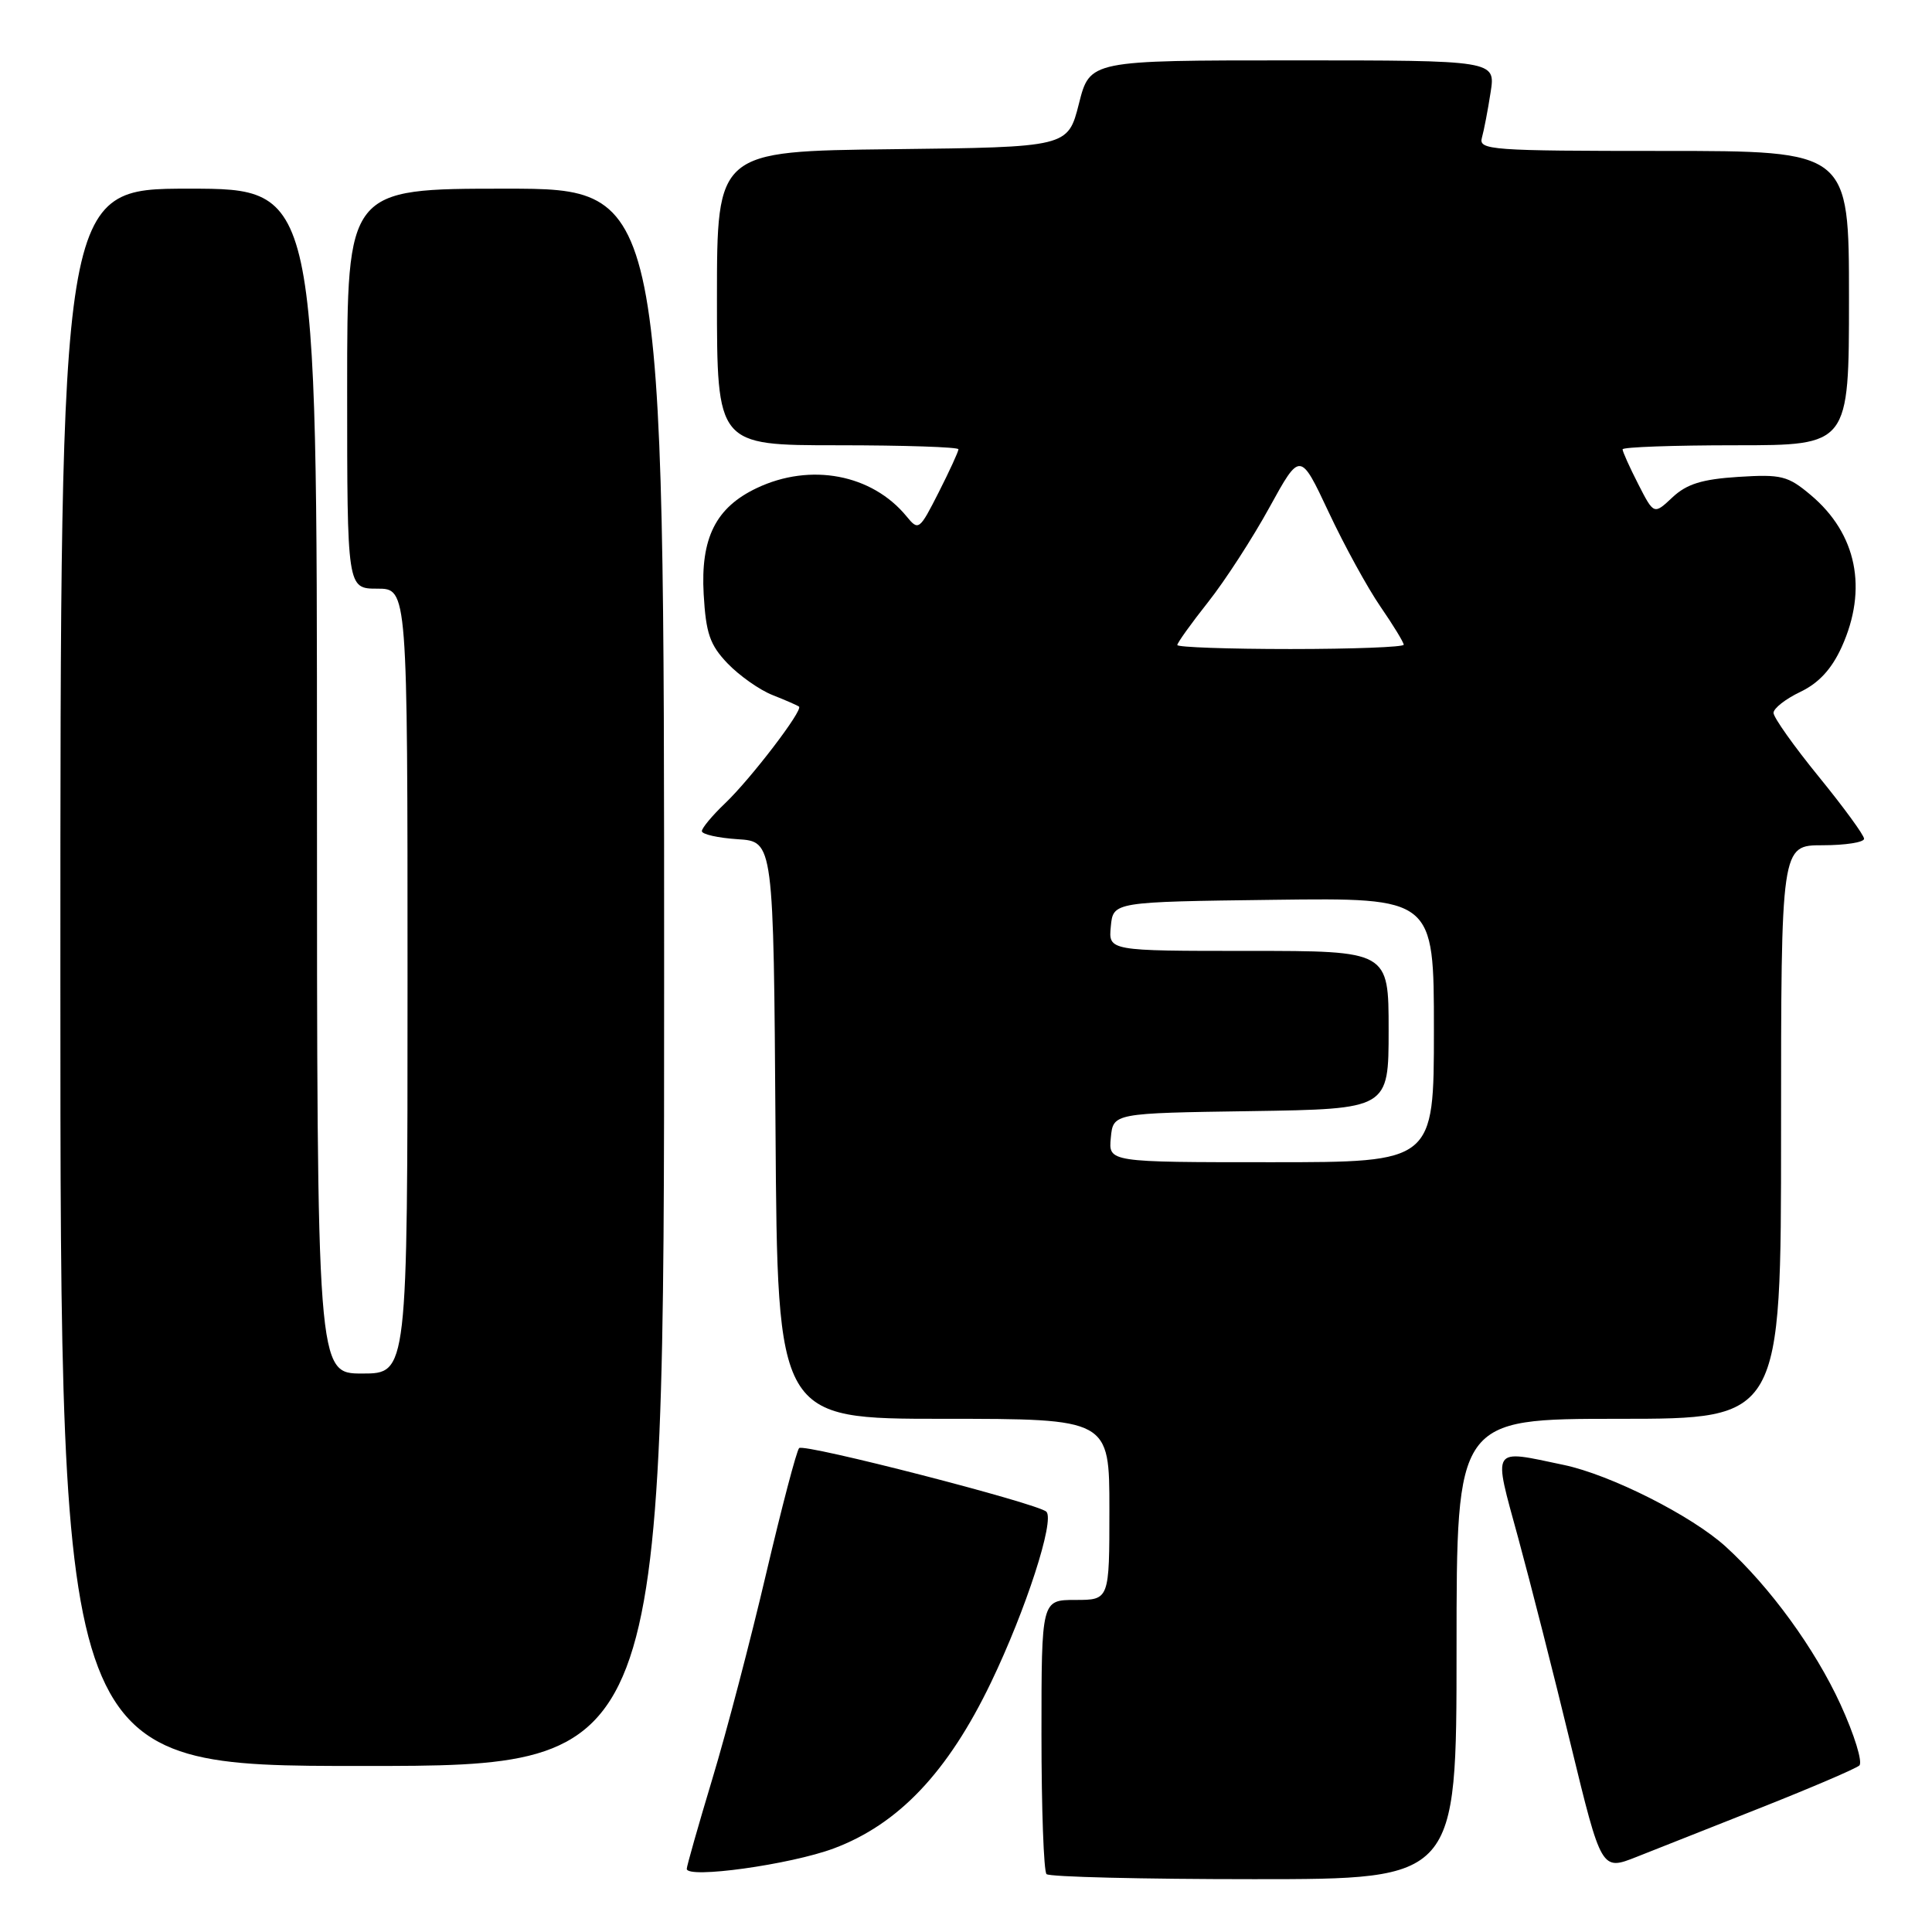 <?xml version="1.0" encoding="UTF-8" standalone="no"?>
<!DOCTYPE svg PUBLIC "-//W3C//DTD SVG 1.1//EN" "http://www.w3.org/Graphics/SVG/1.1/DTD/svg11.dtd" >
<svg xmlns="http://www.w3.org/2000/svg" xmlns:xlink="http://www.w3.org/1999/xlink" version="1.1" viewBox="0 0 256 256">
 <g >
 <path fill="currentColor"
d=" M 193.00 218.50 C 193.00 188.00 193.00 188.00 214.50 188.00 C 236.00 188.00 236.00 188.00 236.00 150.00 C 236.00 112.00 236.00 112.00 241.50 112.00 C 244.53 112.00 247.00 111.61 247.00 111.14 C 247.00 110.67 244.30 106.97 241.00 102.92 C 237.70 98.87 235.00 95.06 235.00 94.46 C 235.00 93.86 236.60 92.61 238.55 91.68 C 241.00 90.51 242.70 88.66 244.03 85.74 C 247.52 78.04 246.04 70.73 239.94 65.60 C 236.90 63.04 236.04 62.83 230.33 63.19 C 225.52 63.50 223.50 64.13 221.61 65.90 C 219.15 68.21 219.15 68.21 217.07 64.14 C 215.93 61.91 215.00 59.84 215.00 59.54 C 215.00 59.24 221.75 59.00 230.00 59.00 C 245.00 59.00 245.00 59.00 245.00 39.50 C 245.00 20.00 245.00 20.00 220.43 20.00 C 197.51 20.00 195.90 19.88 196.36 18.25 C 196.63 17.29 197.15 14.59 197.51 12.25 C 198.18 8.00 198.18 8.00 171.29 8.00 C 144.41 8.00 144.41 8.00 142.96 13.75 C 141.50 19.50 141.50 19.50 118.25 19.77 C 95.00 20.04 95.00 20.04 95.00 39.52 C 95.00 59.00 95.00 59.00 111.00 59.00 C 119.80 59.00 127.00 59.24 127.00 59.53 C 127.00 59.83 125.82 62.40 124.38 65.24 C 121.83 70.26 121.71 70.36 120.13 68.43 C 115.55 62.84 107.40 61.29 100.28 64.67 C 94.84 67.25 92.82 71.29 93.24 78.73 C 93.54 83.94 94.06 85.45 96.41 87.91 C 97.97 89.53 100.64 91.42 102.37 92.10 C 104.09 92.78 105.67 93.47 105.87 93.63 C 106.46 94.07 99.48 103.20 96.08 106.44 C 94.39 108.05 93.00 109.72 93.00 110.13 C 93.00 110.55 95.14 111.03 97.75 111.20 C 102.50 111.50 102.50 111.50 102.76 149.75 C 103.02 188.00 103.02 188.00 125.01 188.00 C 147.00 188.00 147.00 188.00 147.00 200.00 C 147.00 212.00 147.00 212.00 142.50 212.00 C 138.00 212.00 138.00 212.00 138.00 229.83 C 138.00 239.64 138.30 247.97 138.67 248.33 C 139.03 248.70 151.41 249.00 166.17 249.00 C 193.00 249.00 193.00 249.00 193.00 218.50 Z  M 110.47 244.93 C 119.07 241.71 125.60 234.82 131.32 222.92 C 135.94 213.31 139.78 201.45 138.65 200.31 C 137.55 199.22 106.53 191.23 105.89 191.88 C 105.55 192.22 103.59 199.70 101.52 208.50 C 99.46 217.30 96.25 229.56 94.38 235.74 C 92.52 241.92 91.00 247.27 91.00 247.63 C 91.00 248.98 104.72 247.07 110.47 244.93 Z  M 233.50 239.46 C 240.10 236.84 245.89 234.36 246.37 233.94 C 246.84 233.51 245.72 229.87 243.87 225.83 C 240.48 218.45 234.53 210.28 228.67 204.94 C 224.15 200.83 213.40 195.41 207.20 194.11 C 197.48 192.07 197.82 191.52 201.16 203.75 C 202.77 209.66 205.92 222.01 208.14 231.20 C 212.20 247.89 212.20 247.89 216.85 246.05 C 219.41 245.04 226.90 242.07 233.50 239.46 Z  M 88.00 129.50 C 88.00 25.00 88.00 25.00 67.00 25.00 C 46.00 25.00 46.00 25.00 46.00 51.50 C 46.00 78.00 46.00 78.00 50.00 78.00 C 54.00 78.00 54.00 78.00 54.00 130.00 C 54.00 182.00 54.00 182.00 48.00 182.00 C 42.00 182.00 42.00 182.00 42.00 103.50 C 42.00 25.00 42.00 25.00 25.00 25.00 C 8.00 25.00 8.00 25.00 8.00 129.50 C 8.00 234.00 8.00 234.00 48.00 234.00 C 88.00 234.00 88.00 234.00 88.00 129.50 Z  M 147.19 150.75 C 147.50 147.50 147.50 147.50 165.75 147.23 C 184.00 146.95 184.00 146.95 184.00 136.48 C 184.00 126.00 184.00 126.00 165.44 126.00 C 146.87 126.00 146.87 126.00 147.19 122.75 C 147.50 119.50 147.50 119.50 168.75 119.23 C 190.00 118.96 190.00 118.96 190.00 136.48 C 190.00 154.00 190.00 154.00 168.44 154.00 C 146.87 154.00 146.87 154.00 147.19 150.75 Z  M 156.00 85.47 C 156.00 85.18 157.83 82.62 160.08 79.78 C 162.32 76.95 165.98 71.30 168.21 67.23 C 172.28 59.83 172.28 59.83 176.05 67.85 C 178.12 72.27 181.21 77.90 182.91 80.37 C 184.61 82.84 186.00 85.12 186.00 85.43 C 186.00 85.74 179.25 86.00 171.00 86.00 C 162.75 86.00 156.00 85.76 156.00 85.47 Z "/>
</g>
</svg>